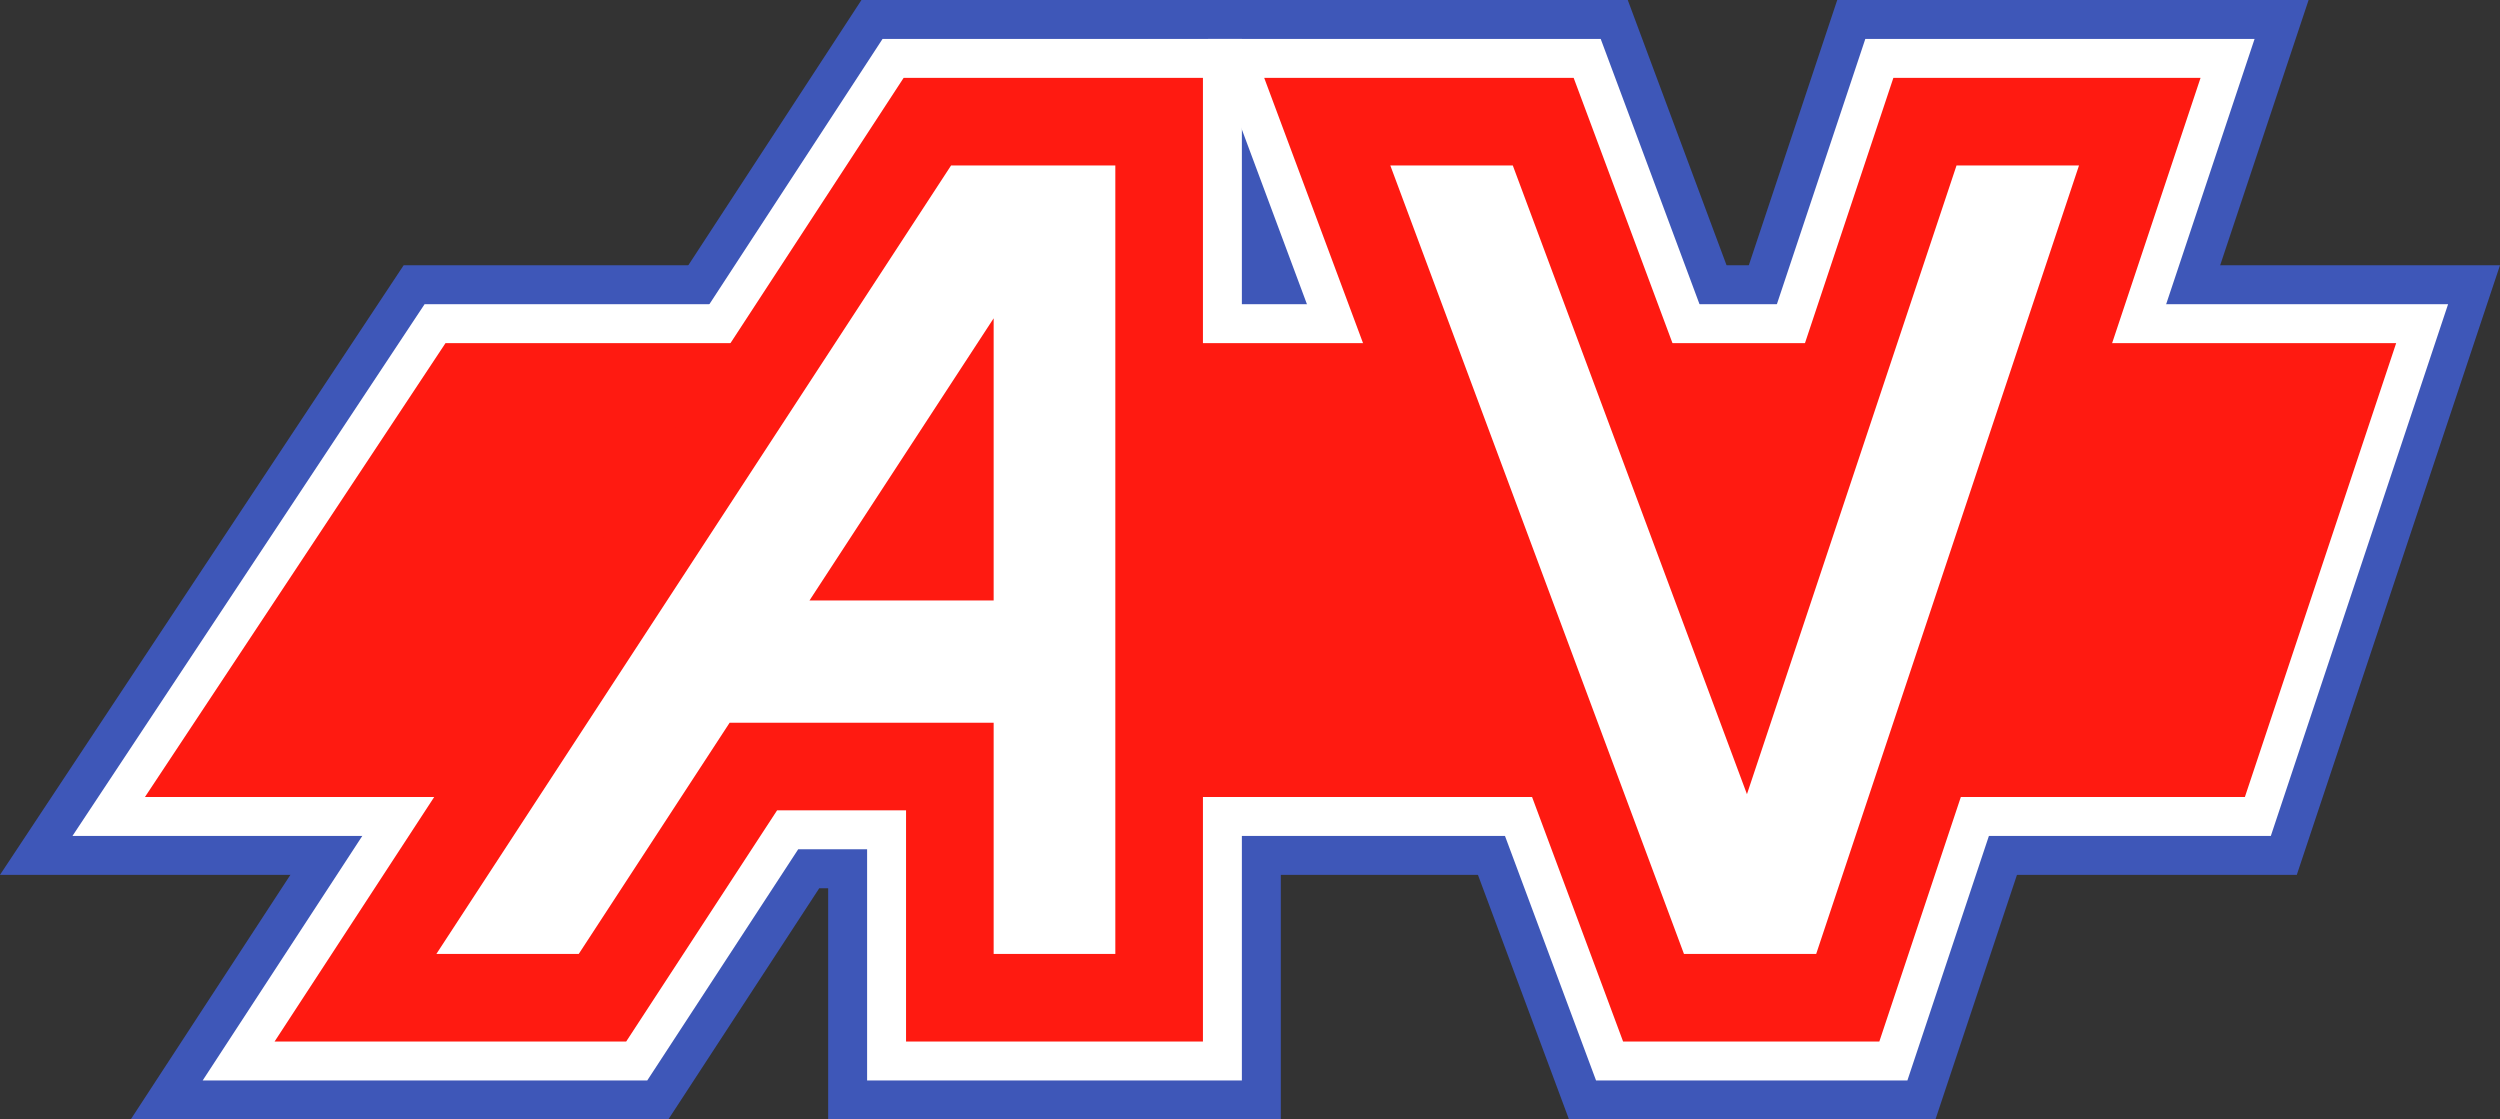 <svg id="Layer_1" data-name="Layer 1" xmlns="http://www.w3.org/2000/svg" viewBox="0 0 256.83 115"><rect x="0" y="0" width="256.83" height="115" fill="#333333" stroke="none"/><title>entexadventurevision</title><polygon points="256.83 27.25 45.768 27.25 41.47 27.25 39.097 30.833 8.222 77.458 0 89.875 14.893 89.875 230.934 89.875 235.28 89.875 235.955 89.875 256.83 27.25" fill="#3e57b8"/><path d="M237.166,0H188.744l-3.875,11.624-6.29,18.869-7.235-19.426L167.223,0H118.358L126.9,22.933l30.167,81L161.187,115h37.646l3.875-11.624,27-81L237.166,0ZM213.585,0h0Z" fill="#3e57b8"/><path d="M131.58,0H88.5L83.47,7.707l-52.875,81L13.431,115H68.659l5.031-7.707L84.163,91.25h.917V115h46.5V0Z" fill="#3e57b8"/><path d="M127.58,4H90.666L86.819,9.894l-52.875,81L20.819,111H66.493l3.848-5.894L82,87.25H89.08V111h38.5V4Z" fill="#fff"/><path d="M231.617,4h-39.99l-2.963,8.889-9.876,29.627L167.6,12.463,164.444,4H124.116l6.531,17.537,30.167,81L163.966,111H195.95l2.963-8.889,27-81L231.617,4ZM213.585,4h0Zm0,26h0Z" fill="#fff"/><polygon points="233.288 85.875 251.497 31.25 45.768 31.25 43.619 31.25 42.432 33.042 11.557 79.667 7.446 85.875 14.893 85.875 230.934 85.875 233.107 85.875 233.288 85.875" fill="#fff"/><polygon points="246.163 35.25 45.768 35.25 14.893 81.875 230.622 81.875 246.163 35.25" fill="#ff1a11"/><path d="M123.58,8H92.832l-2.663,4.08-52.875,81L28.207,107H64.328l2.663-4.08,12.84-19.67H93.08V107h30.5V8Z" fill="#ff1a11"/><path d="M226.067,8H194.51l-2.051,6.154L179,54.538l-15.15-40.679L161.665,8H129.874L134.4,20.141l30.167,81L166.745,107h26.322l2.051-6.154,27-81L226.067,8ZM213.585,8h0Zm0,18h0Z" fill="#ff1a11"/><path d="M97.705,17,44.83,98H59.455l15.5-23.75H102.08V98h12.5V17ZM83.159,61.688,102.08,32.7V61.688Z" fill="#fff"/><polygon points="200.997 17 179.468 81.588 155.413 17 142.83 17 172.997 98 186.58 98 213.58 17 200.997 17" fill="#fff"/></svg>
